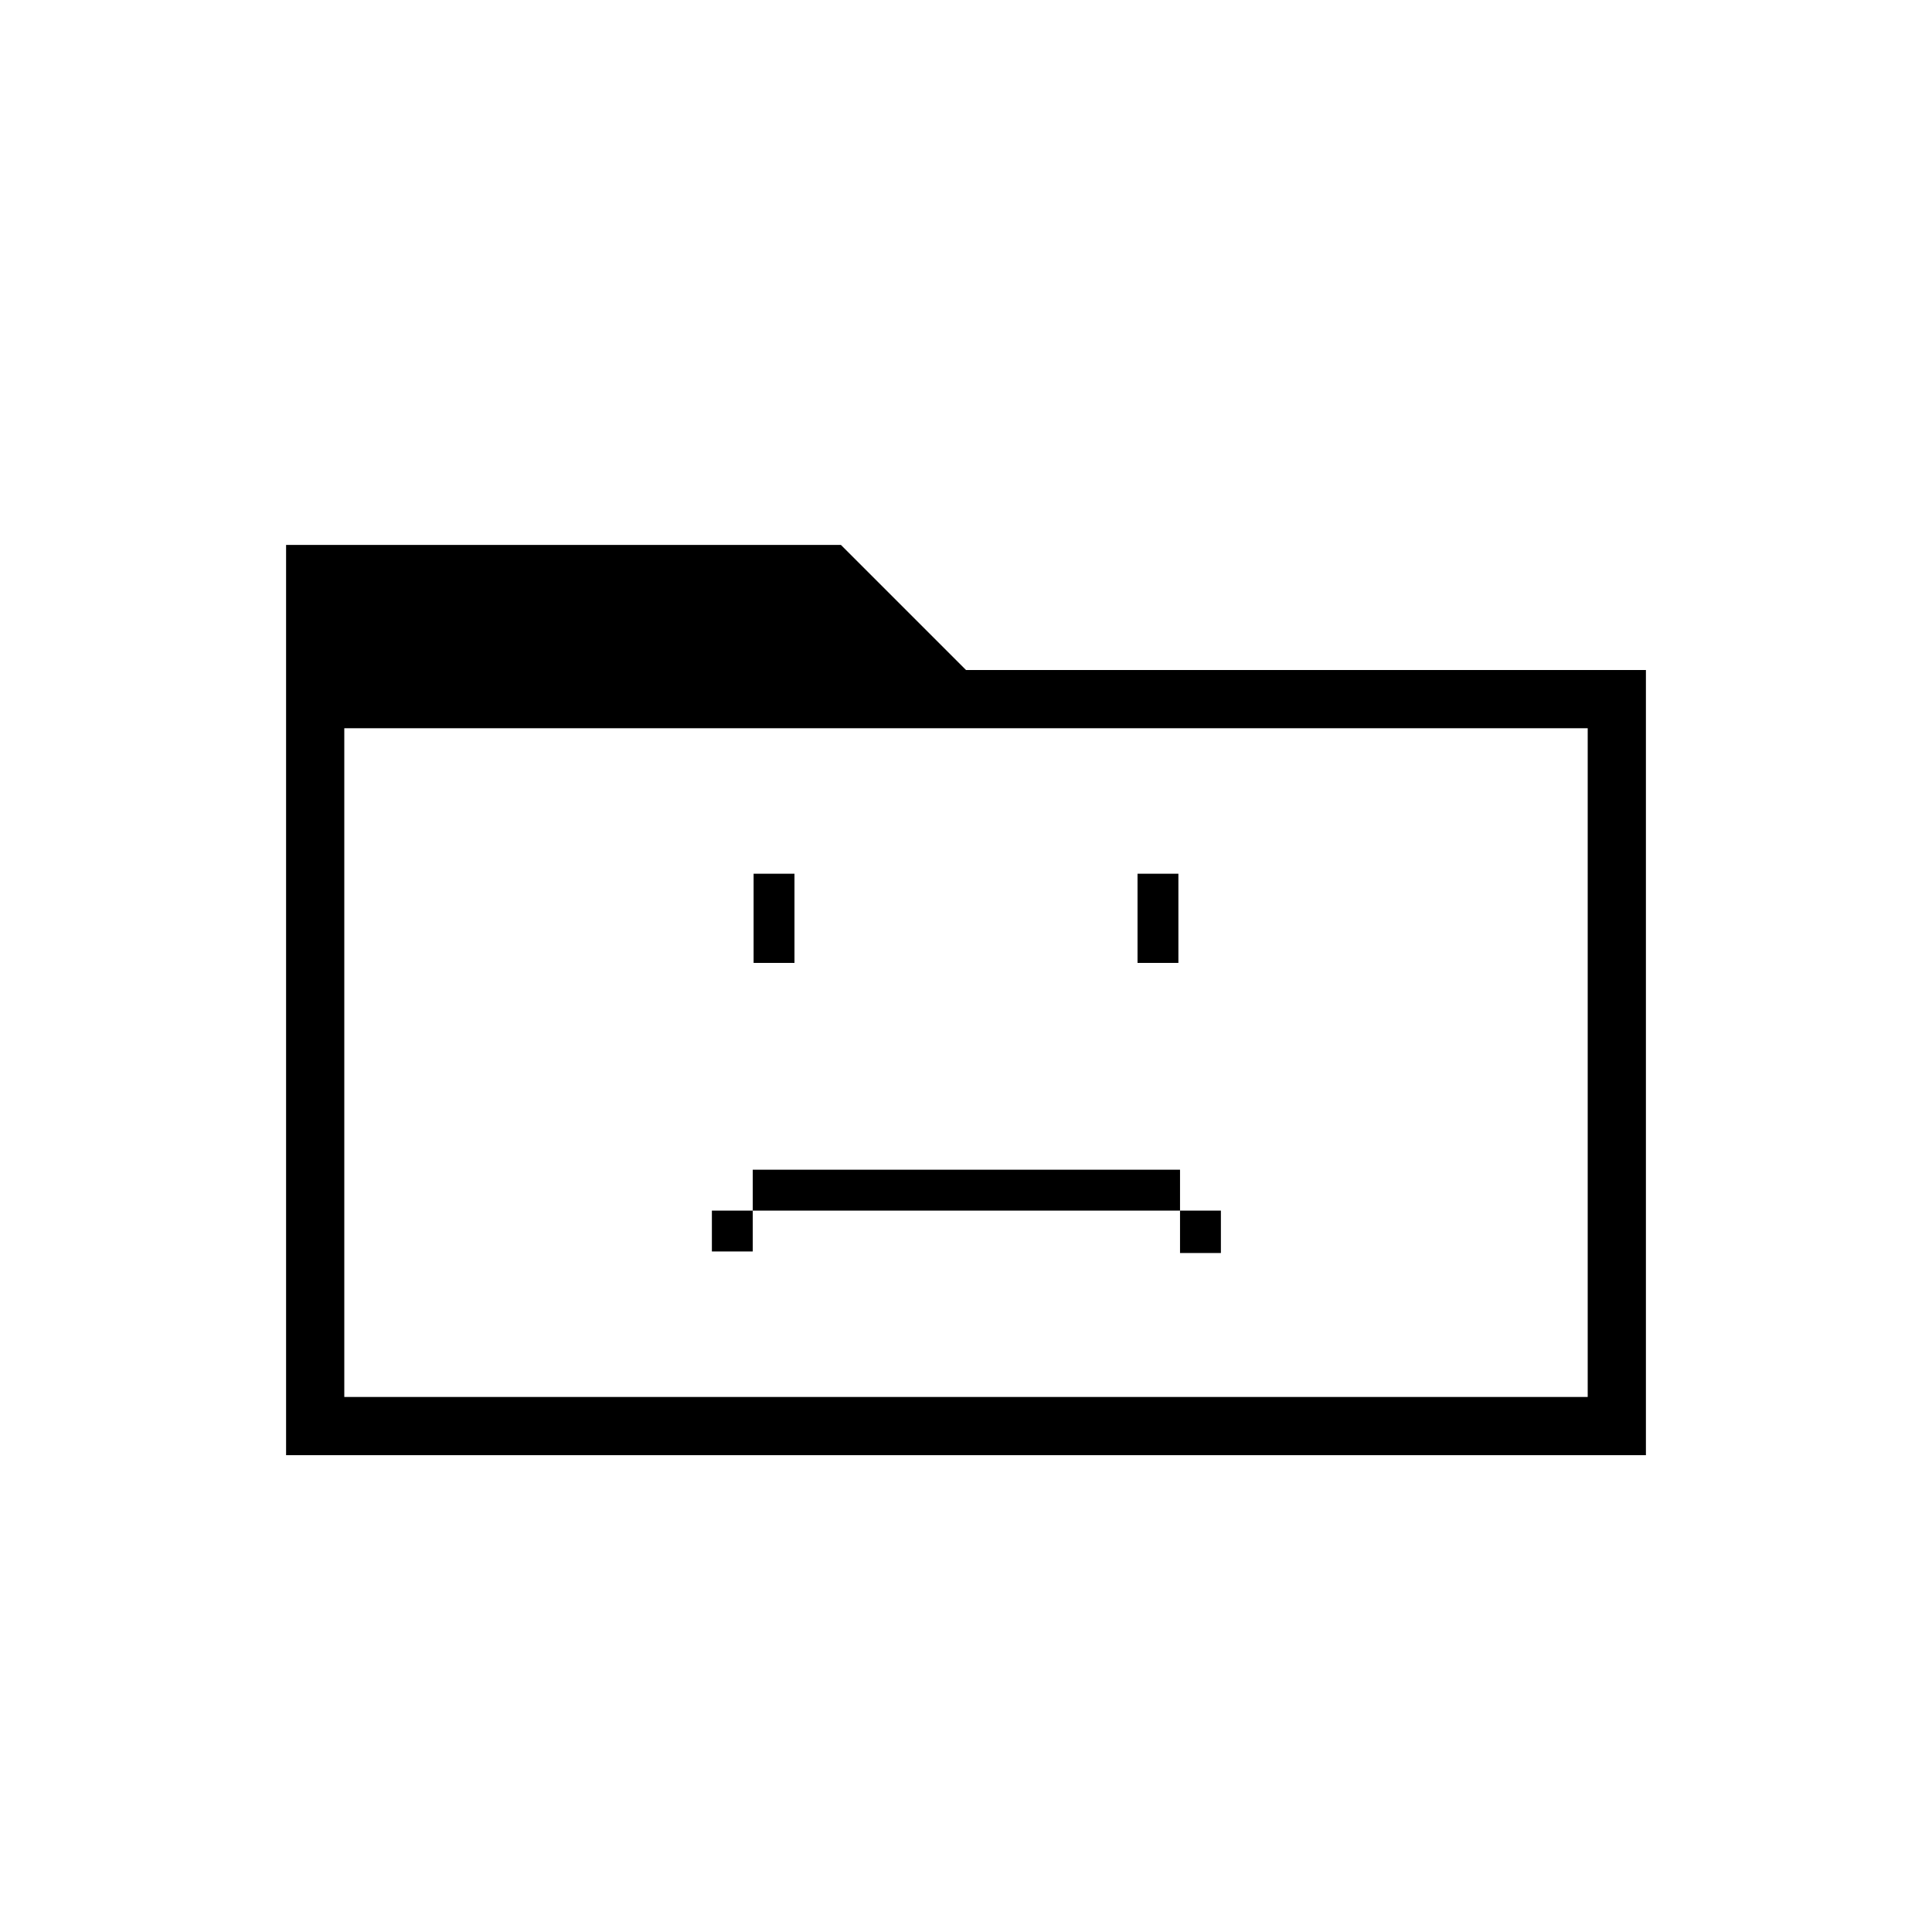 <svg xmlns="http://www.w3.org/2000/svg" height="20" viewBox="0 96 960 960" width="20"><path d="M353.731 717.846h20.307v-20.308h212.308v21.077h20.308v-21.077h-20.308v-20.307H374.038v20.307h-20.307v20.308Zm20.73-143.384h20.308v-44.308h-20.308v44.308Zm190.77 0h20.308v-44.308h-20.308v44.308ZM142.154 819.077V366.769h275.692L480 428.923h337.846v390.154H142.154Zm28.923-28.923h617.846V457.846H171.077v332.308Zm0 0V457.846v332.308Z"/></svg>